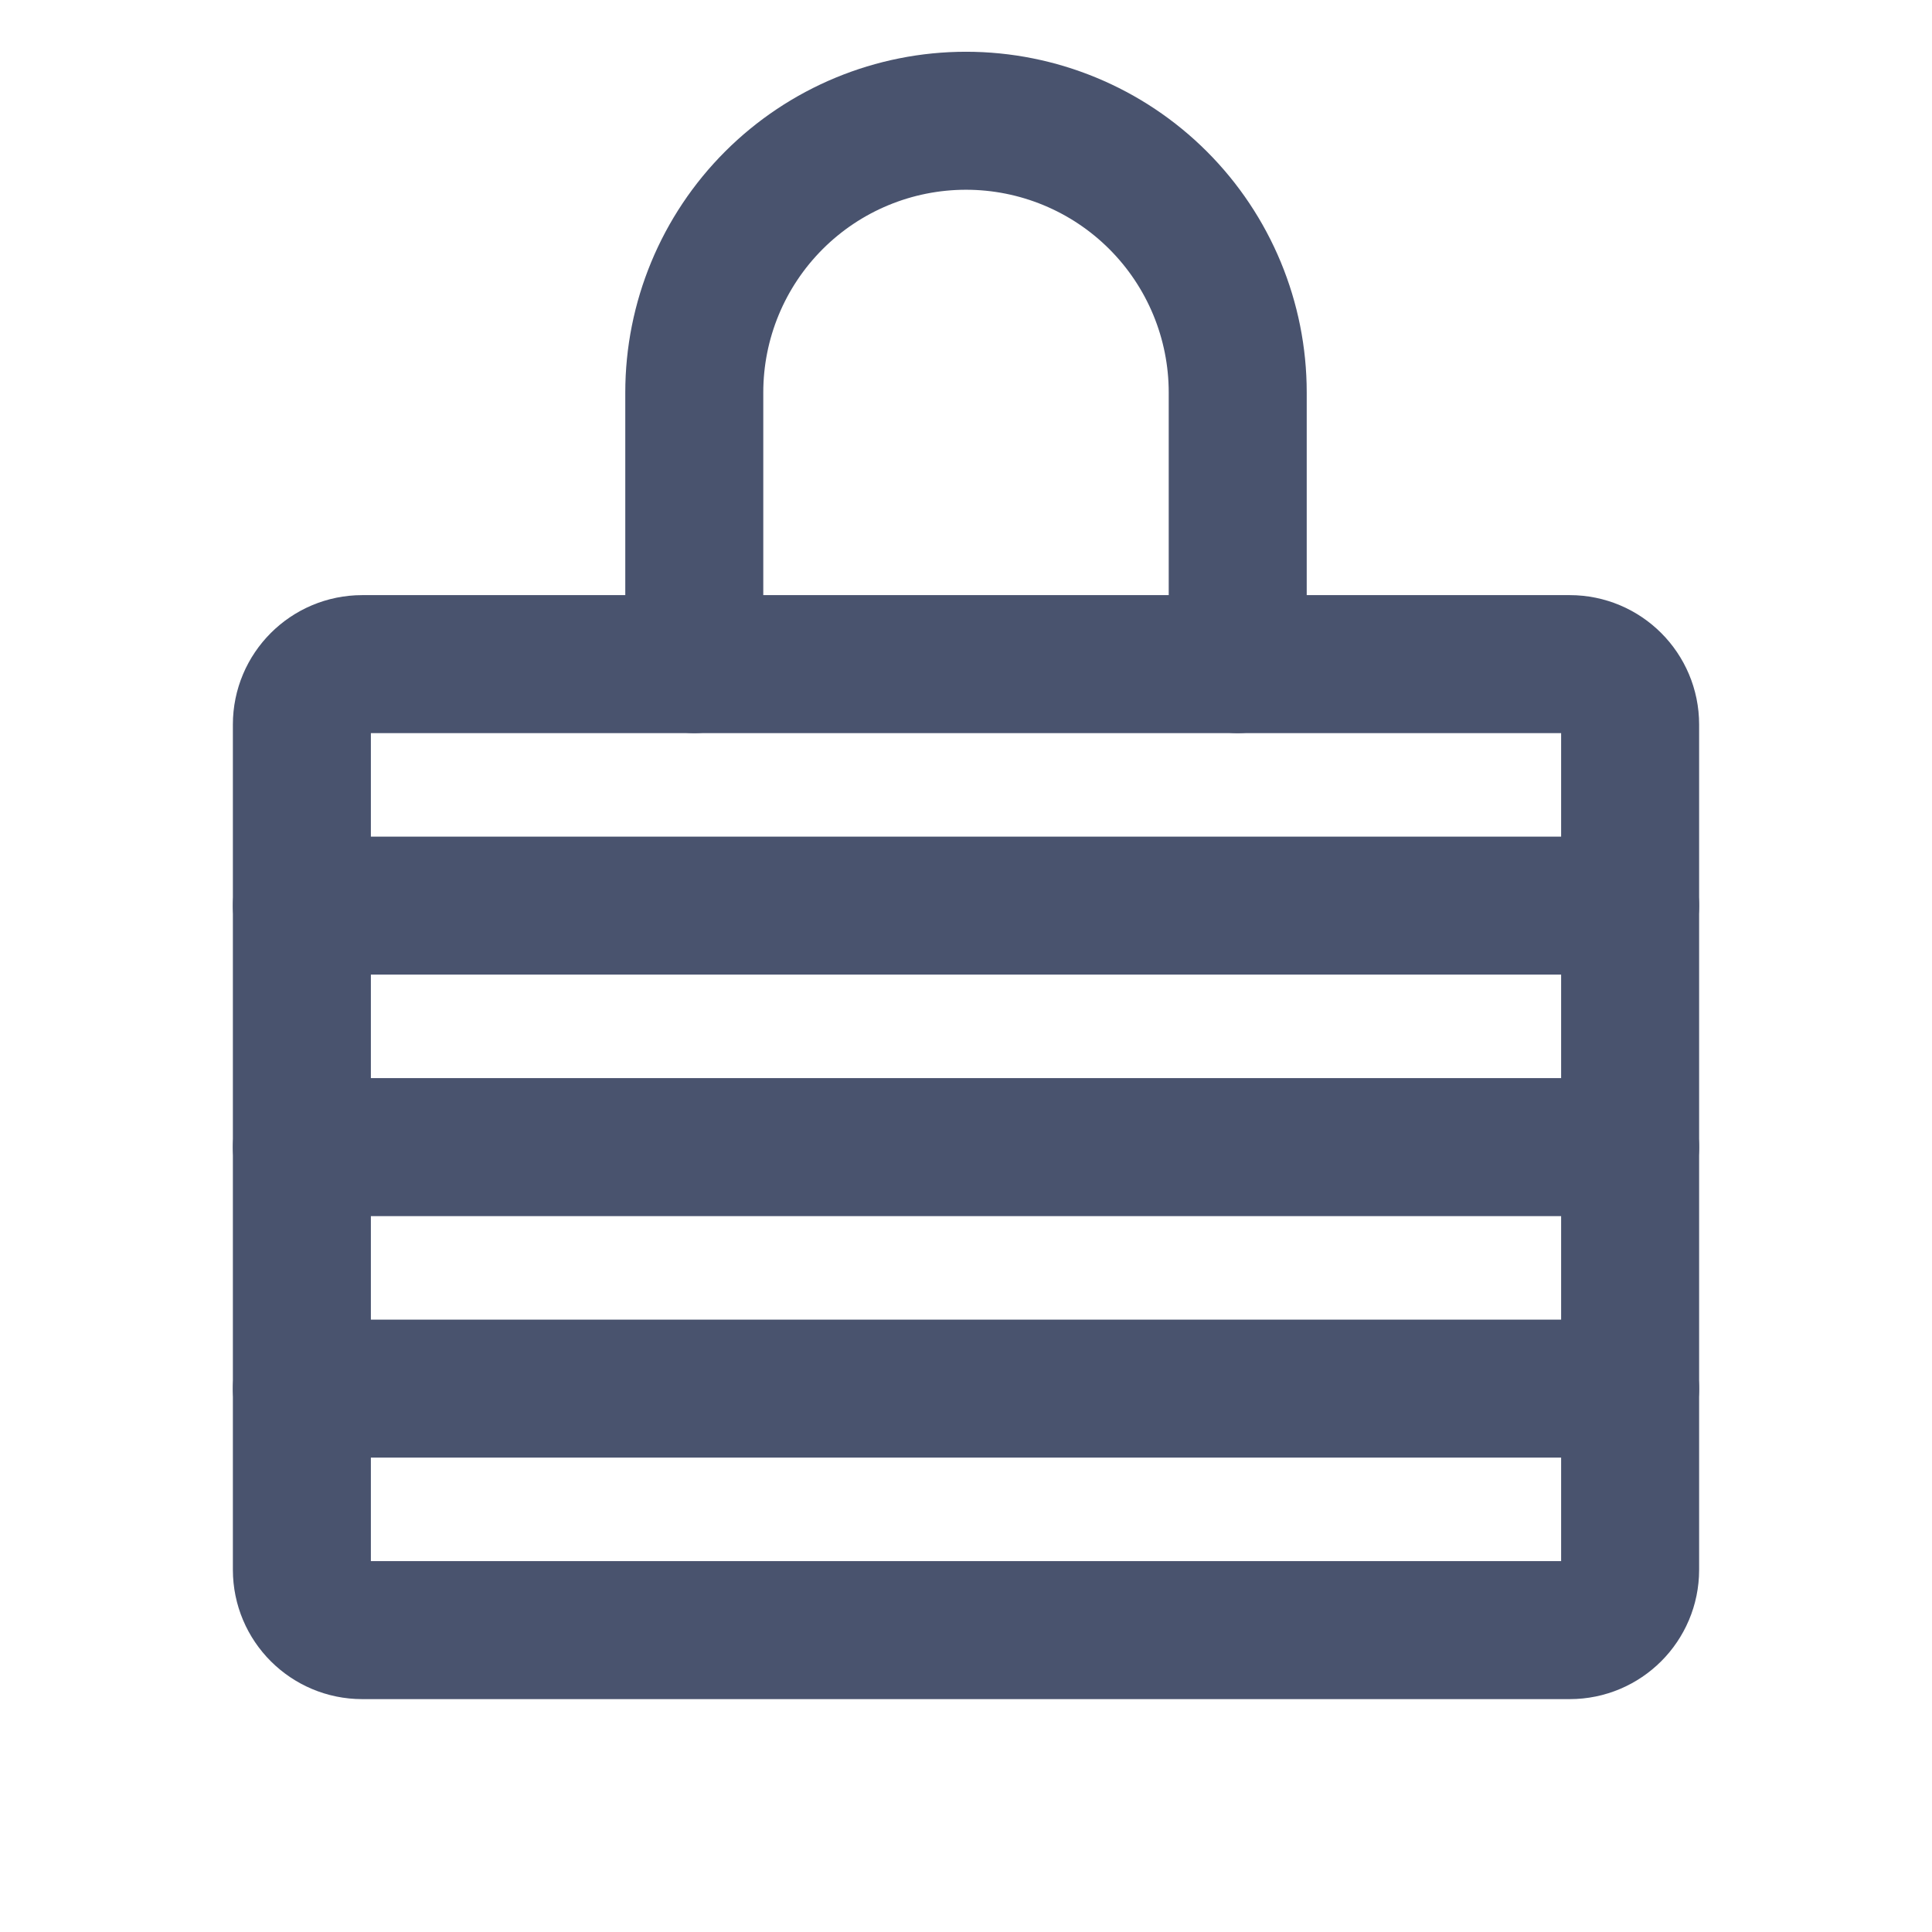 <svg width="28" height="28" viewBox="0 0 28 28" fill="none" xmlns="http://www.w3.org/2000/svg">
<path d="M4.375 13.125H23.625" stroke="#49536E" stroke-width="2" stroke-linecap="round" stroke-linejoin="round"/>
<path d="M4.375 16.625H23.625" stroke="#49536E" stroke-width="2" stroke-linecap="round" stroke-linejoin="round"/>
<path d="M4.375 20.125H23.625" stroke="#49536E" stroke-width="2" stroke-linecap="round" stroke-linejoin="round"/>
<path d="M22.75 9.625H5.25C4.767 9.625 4.375 10.017 4.375 10.5V22.75C4.375 23.233 4.767 23.625 5.25 23.625H22.75C23.233 23.625 23.625 23.233 23.625 22.75V10.5C23.625 10.017 23.233 9.625 22.75 9.625Z" stroke="#49536E" stroke-width="2" stroke-linecap="round" stroke-linejoin="round"/>
<path d="M10.062 9.625V5.688C10.062 4.643 10.477 3.642 11.216 2.903C11.954 2.165 12.956 1.75 14 1.75C15.044 1.75 16.046 2.165 16.784 2.903C17.523 3.642 17.938 4.643 17.938 5.688V9.625" stroke="#49536E" stroke-width="2" stroke-linecap="round" stroke-linejoin="round"/>
</svg>
